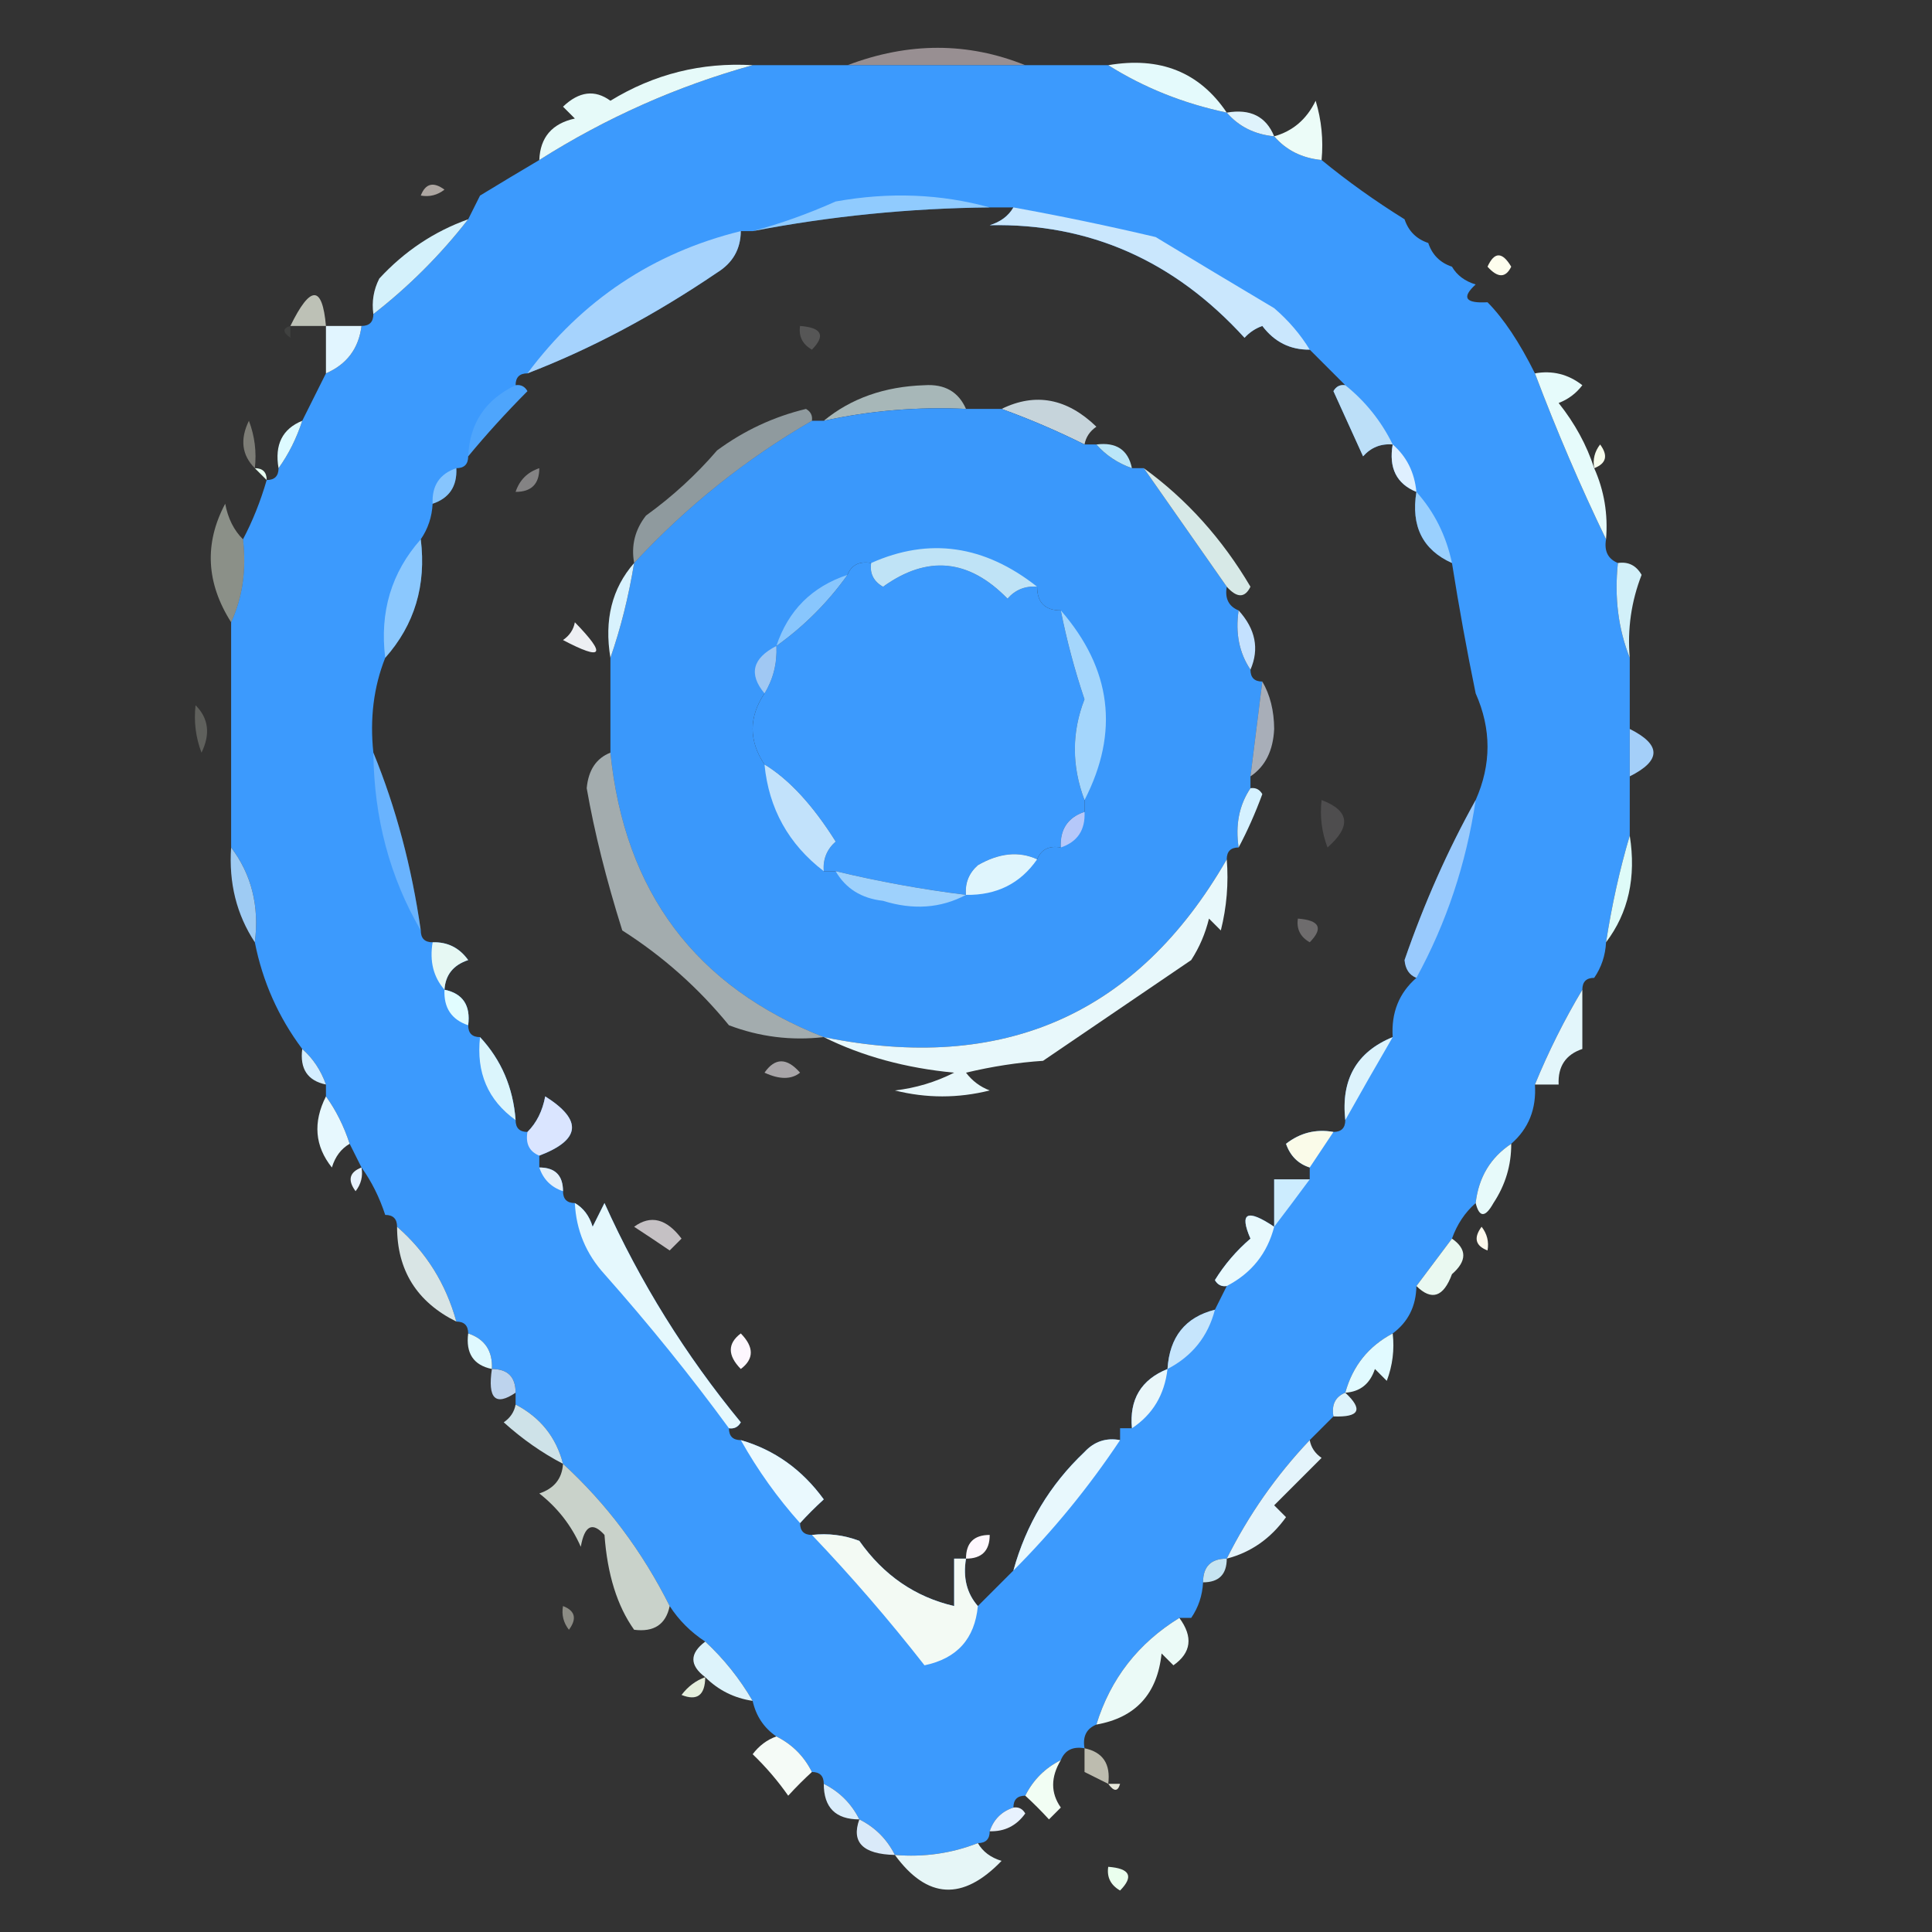<?xml version="1.0" encoding="UTF-8"?>
<!DOCTYPE svg PUBLIC "-//W3C//DTD SVG 1.1//EN" "http://www.w3.org/Graphics/SVG/1.1/DTD/svg11.dtd">
<svg xmlns="http://www.w3.org/2000/svg" version="1.1" width="163px" height="163px" style="shape-rendering:geometricPrecision; text-rendering:geometricPrecision; image-rendering:optimizeQuality; fill-rule:evenodd; clip-rule:evenodd" xmlns:xlink="http://www.w3.org/1999/xlink">
<rect width="100%" height="100%" fill="#333333" stroke="none"/>
<g><path style="opacity:1" fill="#fef8ee" d="M 82.5,-0.5 C 82.833,-0.5 83.167,-0.5 83.5,-0.5C 83.315,0.17 82.981,0.17 82.5,-0.5 Z"/></g>
<g><path style="opacity:1" fill="#ebfafa" d="M 63.5,1.5 C 64.833,2.167 64.833,2.167 63.5,1.5 Z"/></g>
<g><path style="opacity:1" fill="#988f92" d="M 86.5,5.5 C 81.5,5.5 76.5,5.5 71.5,5.5C 76.652,3.546 81.652,3.546 86.5,5.5 Z"/></g>
<g><path style="opacity:1" fill="#3c9afd" d="M 63.5,5.5 C 66.167,5.5 68.833,5.5 71.5,5.5C 76.5,5.5 81.5,5.5 86.5,5.5C 88.833,5.5 91.167,5.5 93.5,5.5C 96.518,7.4 99.851,8.733 103.5,9.5C 104.514,10.674 105.847,11.34 107.5,11.5C 108.514,12.674 109.847,13.34 111.5,13.5C 113.68,15.289 116.013,16.955 118.5,18.5C 118.833,19.5 119.5,20.167 120.5,20.5C 120.833,21.5 121.5,22.167 122.5,22.5C 122.918,23.222 123.584,23.722 124.5,24C 123.288,25.107 123.621,25.607 125.5,25.5C 126.855,26.871 128.189,28.871 129.5,31.5C 131.327,36.337 133.327,41.003 135.5,45.5C 135.328,46.492 135.662,47.158 136.5,47.5C 136.194,50.385 136.527,53.052 137.5,55.5C 137.5,57.5 137.5,59.5 137.5,61.5C 137.5,62.833 137.5,64.167 137.5,65.5C 137.5,67.167 137.5,68.833 137.5,70.5C 136.656,73.345 135.99,76.345 135.5,79.5C 135.443,80.609 135.11,81.609 134.5,82.5C 133.833,82.5 133.5,82.833 133.5,83.5C 131.983,86.035 130.65,88.702 129.5,91.5C 129.635,93.554 128.968,95.221 127.5,96.5C 125.75,97.659 124.75,99.326 124.5,101.5C 123.599,102.29 122.932,103.29 122.5,104.5C 121.5,105.833 120.5,107.167 119.5,108.5C 119.473,110.199 118.806,111.533 117.5,112.5C 115.457,113.579 114.124,115.246 113.5,117.5C 112.662,117.842 112.328,118.508 112.5,119.5C 111.833,120.167 111.167,120.833 110.5,121.5C 107.677,124.475 105.344,127.808 103.5,131.5C 102.167,131.5 101.5,132.167 101.5,133.5C 101.443,134.609 101.11,135.609 100.5,136.5C 100.167,136.5 99.833,136.5 99.5,136.5C 96.023,138.64 93.689,141.64 92.5,145.5C 91.662,145.842 91.328,146.508 91.5,147.5C 90.508,147.328 89.842,147.662 89.5,148.5C 88.167,149.167 87.167,150.167 86.5,151.5C 85.833,151.5 85.5,151.833 85.5,152.5C 84.5,152.833 83.833,153.5 83.5,154.5C 83.5,155.167 83.167,155.5 82.5,155.5C 80.283,156.369 77.95,156.702 75.5,156.5C 74.833,155.167 73.833,154.167 72.5,153.5C 71.833,152.167 70.833,151.167 69.5,150.5C 69.5,149.833 69.167,149.5 68.5,149.5C 67.833,148.167 66.833,147.167 65.5,146.5C 64.449,145.778 63.782,144.778 63.5,143.5C 62.396,141.611 61.063,139.945 59.5,138.5C 58.272,137.694 57.272,136.694 56.5,135.5C 54.174,130.861 51.174,126.861 47.5,123.5C 46.92,121.251 45.587,119.585 43.5,118.5C 43.5,118.167 43.5,117.833 43.5,117.5C 43.5,116.167 42.833,115.5 41.5,115.5C 41.573,113.973 40.906,112.973 39.5,112.5C 39.5,111.833 39.167,111.5 38.5,111.5C 37.617,108.296 35.95,105.629 33.5,103.5C 33.5,102.833 33.167,102.5 32.5,102.5C 32.011,101.005 31.345,99.671 30.5,98.5C 30.167,97.833 29.833,97.167 29.5,96.5C 29.011,95.005 28.345,93.671 27.5,92.5C 27.5,92.167 27.5,91.833 27.5,91.5C 27.068,90.29 26.401,89.29 25.5,88.5C 23.485,85.809 22.152,82.809 21.5,79.5C 21.889,76.447 21.223,73.78 19.5,71.5C 19.5,65.167 19.5,58.833 19.5,52.5C 20.468,50.393 20.802,48.059 20.5,45.5C 21.309,43.972 21.976,42.306 22.5,40.5C 23.167,40.5 23.5,40.167 23.5,39.5C 24.345,38.328 25.011,36.995 25.5,35.5C 26.167,34.167 26.833,32.833 27.5,31.5C 29.262,30.738 30.262,29.404 30.5,27.5C 31.167,27.5 31.5,27.167 31.5,26.5C 34.5,24.167 37.167,21.5 39.5,18.5C 39.833,17.833 40.167,17.167 40.5,16.5C 42.184,15.473 43.851,14.473 45.5,13.5C 51.142,9.93 57.142,7.263 63.5,5.5 Z M 83.5,17.5 C 84.167,17.5 84.833,17.5 85.5,17.5C 85.082,18.222 84.416,18.722 83.5,19C 91.905,18.821 99.072,21.988 105,28.5C 105.414,28.043 105.914,27.709 106.5,27.5C 107.524,28.853 108.857,29.52 110.5,29.5C 111.5,30.5 112.5,31.5 113.5,32.5C 113.062,32.435 112.728,32.601 112.5,33C 113.329,34.816 114.163,36.649 115,38.5C 115.671,37.748 116.504,37.414 117.5,37.5C 117.157,39.483 117.824,40.817 119.5,41.5C 119.031,44.393 120.031,46.393 122.5,47.5C 123.087,51.206 123.754,54.873 124.5,58.5C 125.833,61.5 125.833,64.5 124.5,67.5C 122.161,71.692 120.161,76.192 118.5,81C 118.57,81.765 118.903,82.265 119.5,82.5C 118.032,83.779 117.365,85.446 117.5,87.5C 114.457,88.744 113.124,91.077 113.5,94.5C 113.5,95.167 113.167,95.5 112.5,95.5C 111.022,95.238 109.689,95.571 108.5,96.5C 108.855,97.522 109.522,98.189 110.5,98.5C 110.5,98.833 110.5,99.167 110.5,99.5C 109.5,99.5 108.5,99.5 107.5,99.5C 107.5,100.833 107.5,102.167 107.5,103.5C 105.21,101.967 104.544,102.3 105.5,104.5C 104.313,105.519 103.313,106.686 102.5,108C 102.728,108.399 103.062,108.565 103.5,108.5C 103.167,109.167 102.833,109.833 102.5,110.5C 100.003,111.129 98.67,112.796 98.5,115.5C 96.273,116.401 95.273,118.067 95.5,120.5C 95.167,120.5 94.833,120.5 94.5,120.5C 94.5,120.833 94.5,121.167 94.5,121.5C 93.325,121.281 92.325,121.614 91.5,122.5C 88.575,125.271 86.575,128.604 85.5,132.5C 84.5,133.5 83.5,134.5 82.5,135.5C 81.566,134.432 81.232,133.099 81.5,131.5C 81.167,131.5 80.833,131.5 80.5,131.5C 80.5,132.833 80.5,134.167 80.5,135.5C 77.213,134.736 74.546,132.903 72.5,130C 71.207,129.51 69.873,129.343 68.5,129.5C 67.833,129.5 67.5,129.167 67.5,128.5C 68.091,127.849 68.757,127.182 69.5,126.5C 67.672,123.987 65.338,122.321 62.5,121.5C 61.833,121.5 61.5,121.167 61.5,120.5C 61.938,120.565 62.272,120.399 62.5,120C 57.838,114.34 54.005,108.174 51,101.5C 50.667,102.167 50.333,102.833 50,103.5C 49.722,102.584 49.222,101.918 48.5,101.5C 47.833,101.5 47.5,101.167 47.5,100.5C 47.5,99.167 46.833,98.5 45.5,98.5C 45.5,98.167 45.5,97.833 45.5,97.5C 49.002,96.165 49.168,94.499 46,92.5C 45.768,93.737 45.268,94.737 44.5,95.5C 43.833,95.5 43.5,95.167 43.5,94.5C 43.293,91.759 42.293,89.426 40.5,87.5C 39.833,87.5 39.5,87.167 39.5,86.5C 39.715,84.821 39.048,83.821 37.5,83.5C 37.577,82.25 38.244,81.417 39.5,81C 38.756,79.961 37.756,79.461 36.5,79.5C 35.833,79.5 35.5,79.167 35.5,78.5C 34.733,73.132 33.399,68.132 31.5,63.5C 31.194,60.615 31.527,57.948 32.5,55.5C 34.976,52.712 35.976,49.379 35.5,45.5C 36.11,44.609 36.443,43.609 36.5,42.5C 37.906,42.027 38.573,41.027 38.5,39.5C 39.167,39.5 39.5,39.167 39.5,38.5C 41.033,36.645 42.7,34.812 44.5,33C 44.272,32.601 43.938,32.435 43.5,32.5C 43.5,31.833 43.833,31.5 44.5,31.5C 49.842,29.447 55.175,26.614 60.5,23C 61.823,22.184 62.489,21.017 62.5,19.5C 62.833,19.5 63.167,19.5 63.5,19.5C 70.064,18.235 76.731,17.568 83.5,17.5 Z M 73.5,47.5 C 73.369,48.376 73.703,49.043 74.5,49.5C 78.231,46.813 81.731,47.147 85,50.5C 85.671,49.748 86.504,49.414 87.5,49.5C 87.5,50.833 88.167,51.5 89.5,51.5C 89.998,54.01 90.664,56.51 91.5,59C 90.415,61.789 90.415,64.623 91.5,67.5C 91.5,67.833 91.5,68.167 91.5,68.5C 90.094,68.973 89.427,69.973 89.5,71.5C 88.508,71.328 87.842,71.662 87.5,72.5C 85.966,71.797 84.299,71.964 82.5,73C 81.748,73.671 81.414,74.504 81.5,75.5C 77.788,75.039 74.121,74.373 70.5,73.5C 70.167,73.5 69.833,73.5 69.5,73.5C 69.414,72.504 69.748,71.671 70.5,71C 68.572,67.93 66.572,65.763 64.5,64.5C 63.167,62.5 63.167,60.5 64.5,58.5C 65.234,57.292 65.567,55.959 65.5,54.5C 67.833,52.833 69.833,50.833 71.5,48.5C 71.842,47.662 72.508,47.328 73.5,47.5 Z"/></g>
<g><path style="opacity:1" fill="#e4fafc" d="M 93.5,5.5 C 97.865,4.749 101.199,6.082 103.5,9.5C 99.851,8.733 96.518,7.4 93.5,5.5 Z"/></g>
<g><path style="opacity:1" fill="#e6faf9" d="M 63.5,5.5 C 57.142,7.263 51.142,9.93 45.5,13.5C 45.574,11.589 46.574,10.422 48.5,10C 48.167,9.667 47.833,9.333 47.5,9C 48.854,7.706 50.188,7.54 51.5,8.5C 55.181,6.246 59.181,5.246 63.5,5.5 Z"/></g>
<g><path style="opacity:1" fill="#dff3fc" d="M 103.5,9.5 C 105.483,9.157 106.817,9.824 107.5,11.5C 105.847,11.34 104.514,10.674 103.5,9.5 Z"/></g>
<g><path style="opacity:1" fill="#ecfcf8" d="M 111.5,13.5 C 109.847,13.34 108.514,12.674 107.5,11.5C 109.074,11.063 110.241,10.063 111,8.5C 111.494,10.134 111.66,11.801 111.5,13.5 Z"/></g>
<g><path style="opacity:0.596" fill="#fff3eb" d="M 35.5,16.5 C 35.897,15.475 36.563,15.308 37.5,16C 36.906,16.464 36.239,16.631 35.5,16.5 Z"/></g>
<g><path style="opacity:1" fill="#ecfefe" d="M 40.5,16.5 C 39.833,15.167 39.833,15.167 40.5,16.5 Z"/></g>
<g><path style="opacity:0.495" fill="#e7fcfe" d="M 83.5,17.5 C 76.731,17.568 70.064,18.235 63.5,19.5C 65.834,18.876 68.167,18.043 70.5,17C 75.02,16.186 79.354,16.353 83.5,17.5 Z"/></g>
<g><path style="opacity:1" fill="#e8fcf5" d="M 118.5,17.5 C 119.833,18.167 119.833,18.167 118.5,17.5 Z"/></g>
<g><path style="opacity:0.569" fill="#f1efec" d="M 32.5,18.5 C 33.833,19.167 33.833,19.167 32.5,18.5 Z"/></g>
<g><path style="opacity:1" fill="#d4f1fb" d="M 39.5,18.5 C 37.167,21.5 34.5,24.167 31.5,26.5C 31.351,25.448 31.517,24.448 32,23.5C 34.128,21.193 36.628,19.526 39.5,18.5 Z"/></g>
<g><path style="opacity:0.902" fill="#ecf5fe" d="M 120.5,19.5 C 121.833,20.167 121.833,20.167 120.5,19.5 Z"/></g>
<g><path style="opacity:1" fill="#eaf3fe" d="M 122.5,21.5 C 123.833,22.167 123.833,22.167 122.5,21.5 Z"/></g>
<g><path style="opacity:1" fill="#fefeee" d="M 125.5,22.5 C 126.077,21.227 126.743,21.227 127.5,22.5C 127.03,23.463 126.363,23.463 125.5,22.5 Z"/></g>
<g><path style="opacity:0.82" fill="#e9f7fc" d="M 85.5,17.5 C 89.504,18.224 93.504,19.057 97.5,20C 100.796,21.995 104.13,23.995 107.5,26C 108.71,27.039 109.71,28.206 110.5,29.5C 108.857,29.52 107.524,28.853 106.5,27.5C 105.914,27.709 105.414,28.043 105,28.5C 99.072,21.988 91.905,18.821 83.5,19C 84.416,18.722 85.082,18.222 85.5,17.5 Z"/></g>
<g><path style="opacity:1" fill="#f4ece9" d="M 125.5,24.5 C 126.833,25.167 126.833,25.167 125.5,24.5 Z"/></g>
<g><path style="opacity:0.7" fill="#f9feee" d="M 27.5,27.5 C 26.5,27.5 25.5,27.5 24.5,27.5C 26.193,24.038 27.193,24.038 27.5,27.5 Z"/></g>
<g><path style="opacity:1" fill="#e4f0fc" d="M 29.5,25.5 C 30.833,26.167 30.833,26.167 29.5,25.5 Z"/></g>
<g><path style="opacity:0.612" fill="#eaf7fd" d="M 62.5,19.5 C 62.489,21.017 61.823,22.184 60.5,23C 55.175,26.614 49.842,29.447 44.5,31.5C 49.102,25.321 55.102,21.321 62.5,19.5 Z"/></g>
<g><path style="opacity:0.067" fill="#fcfeee" d="M 24.5,27.5 C 24.5,27.833 24.5,28.167 24.5,28.5C 23.83,28.019 23.83,27.685 24.5,27.5 Z"/></g>
<g><path style="opacity:0.175" fill="#fefbfe" d="M 67.5,27.5 C 69.337,27.64 69.67,28.306 68.5,29.5C 67.703,29.043 67.369,28.376 67.5,27.5 Z"/></g>
<g><path style="opacity:0.925" fill="#fbfded" d="M 24.5,28.5 C 25.833,29.167 25.833,29.167 24.5,28.5 Z"/></g>
<g><path style="opacity:1" fill="#e1f5ff" d="M 27.5,27.5 C 28.5,27.5 29.5,27.5 30.5,27.5C 30.262,29.404 29.262,30.738 27.5,31.5C 27.5,30.167 27.5,28.833 27.5,27.5 Z"/></g>
<g><path style="opacity:1" fill="#e9f6fd" d="M 25.5,30.5 C 26.833,31.167 26.833,31.167 25.5,30.5 Z"/></g>
<g><path style="opacity:0.654" fill="#e4fcfe" d="M 81.5,34.5 C 77.434,34.307 73.434,34.64 69.5,35.5C 71.794,33.609 74.628,32.609 78,32.5C 79.699,32.387 80.866,33.053 81.5,34.5 Z"/></g>
<g><path style="opacity:0.836" fill="#e3f4fc" d="M 91.5,37.5 C 89.176,36.344 86.843,35.344 84.5,34.5C 87.356,33.102 90.022,33.602 92.5,36C 91.944,36.383 91.611,36.883 91.5,37.5 Z"/></g>
<g><path style="opacity:0.367" fill="#fffdeb" d="M 21.5,39.5 C 20.402,38.399 20.235,37.066 21,35.5C 21.49,36.793 21.657,38.127 21.5,39.5 Z"/></g>
<g><path style="opacity:1" fill="#ddfaff" d="M 25.5,35.5 C 25.011,36.995 24.345,38.328 23.5,39.5C 23.157,37.517 23.823,36.183 25.5,35.5 Z"/></g>
<g><path style="opacity:0.997" fill="#3a98fb" d="M 81.5,34.5 C 82.5,34.5 83.5,34.5 84.5,34.5C 86.843,35.344 89.176,36.344 91.5,37.5C 91.833,37.5 92.167,37.5 92.5,37.5C 93.29,38.401 94.29,39.068 95.5,39.5C 95.833,39.5 96.167,39.5 96.5,39.5C 98.841,42.839 101.174,46.172 103.5,49.5C 103.328,50.492 103.662,51.158 104.5,51.5C 104.216,53.415 104.549,55.081 105.5,56.5C 105.5,57.167 105.833,57.5 106.5,57.5C 106.167,60.167 105.833,62.833 105.5,65.5C 105.5,65.833 105.5,66.167 105.5,66.5C 104.549,67.919 104.216,69.585 104.5,71.5C 103.833,71.5 103.5,71.833 103.5,72.5C 95.974,85.587 84.641,90.587 69.5,87.5C 58.69,83.254 52.69,75.254 51.5,63.5C 51.5,60.833 51.5,58.167 51.5,55.5C 52.37,52.997 53.037,50.33 53.5,47.5C 57.947,42.709 62.947,38.709 68.5,35.5C 68.833,35.5 69.167,35.5 69.5,35.5C 73.434,34.64 77.434,34.307 81.5,34.5 Z M 73.5,47.5 C 73.369,48.376 73.703,49.043 74.5,49.5C 78.231,46.813 81.731,47.147 85,50.5C 85.671,49.748 86.504,49.414 87.5,49.5C 87.5,50.833 88.167,51.5 89.5,51.5C 89.998,54.01 90.664,56.51 91.5,59C 90.415,61.789 90.415,64.623 91.5,67.5C 91.5,67.833 91.5,68.167 91.5,68.5C 90.094,68.973 89.427,69.973 89.5,71.5C 88.508,71.328 87.842,71.662 87.5,72.5C 85.966,71.797 84.299,71.964 82.5,73C 81.748,73.671 81.414,74.504 81.5,75.5C 77.788,75.039 74.121,74.373 70.5,73.5C 70.167,73.5 69.833,73.5 69.5,73.5C 69.414,72.504 69.748,71.671 70.5,71C 68.572,67.93 66.572,65.763 64.5,64.5C 63.167,62.5 63.167,60.5 64.5,58.5C 65.234,57.292 65.567,55.959 65.5,54.5C 67.833,52.833 69.833,50.833 71.5,48.5C 71.842,47.662 72.508,47.328 73.5,47.5 Z"/></g>
<g><path style="opacity:0.757" fill="#e4f5f6" d="M 113.5,32.5 C 115.207,33.873 116.54,35.539 117.5,37.5C 116.504,37.414 115.671,37.748 115,38.5C 114.163,36.649 113.329,34.816 112.5,33C 112.728,32.601 113.062,32.435 113.5,32.5 Z"/></g>
<g><path style="opacity:1" fill="#e6fbfb" d="M 129.5,31.5 C 130.978,31.238 132.311,31.571 133.5,32.5C 132.975,33.192 132.308,33.692 131.5,34C 132.869,35.719 133.869,37.552 134.5,39.5C 135.341,41.379 135.675,43.379 135.5,45.5C 133.327,41.003 131.327,36.337 129.5,31.5 Z"/></g>
<g><path style="opacity:0.125" fill="#d5f2fc" d="M 43.5,32.5 C 43.938,32.435 44.272,32.601 44.5,33C 42.7,34.812 41.033,36.645 39.5,38.5C 39.623,35.708 40.956,33.708 43.5,32.5 Z"/></g>
<g><path style="opacity:0.531" fill="#e0f4fd" d="M 68.5,35.5 C 62.947,38.709 57.947,42.709 53.5,47.5C 53.238,46.022 53.571,44.689 54.5,43.5C 56.731,41.89 58.731,40.057 60.5,38C 62.773,36.325 65.273,35.158 68,34.5C 68.399,34.728 68.565,35.062 68.5,35.5 Z"/></g>
<g><path style="opacity:0.963" fill="#bfecff" d="M 92.5,37.5 C 94.179,37.285 95.179,37.952 95.5,39.5C 94.29,39.068 93.29,38.401 92.5,37.5 Z"/></g>
<g><path style="opacity:1" fill="#dff0ff" d="M 117.5,37.5 C 118.674,38.514 119.34,39.847 119.5,41.5C 117.824,40.817 117.157,39.483 117.5,37.5 Z"/></g>
<g><path style="opacity:1" fill="#f6fded" d="M 134.5,39.5 C 134.369,38.761 134.536,38.094 135,37.5C 135.692,38.437 135.525,39.103 134.5,39.5 Z"/></g>
<g><path style="opacity:1" fill="#e8fff1" d="M 21.5,39.5 C 22.167,39.5 22.5,39.833 22.5,40.5C 22.167,40.167 21.833,39.833 21.5,39.5 Z"/></g>
<g><path style="opacity:0.403" fill="#fefbfe" d="M 45.5,39.5 C 45.5,40.833 44.833,41.5 43.5,41.5C 43.833,40.5 44.5,39.833 45.5,39.5 Z"/></g>
<g><path style="opacity:0.475" fill="#d7f5ff" d="M 38.5,39.5 C 38.573,41.027 37.906,42.027 36.5,42.5C 36.427,40.973 37.094,39.973 38.5,39.5 Z"/></g>
<g><path style="opacity:0.902" fill="#e8fcfa" d="M 96.5,39.5 C 100.11,42.118 103.11,45.452 105.5,49.5C 105.03,50.463 104.363,50.463 103.5,49.5C 101.174,46.172 98.841,42.839 96.5,39.5 Z"/></g>
<g><path style="opacity:0.565" fill="#e3faff" d="M 119.5,41.5 C 121.008,43.181 122.008,45.181 122.5,47.5C 120.031,46.393 119.031,44.393 119.5,41.5 Z"/></g>
<g><path style="opacity:0.463" fill="#f3fceb" d="M 20.5,45.5 C 20.802,48.059 20.468,50.393 19.5,52.5C 17.39,49.175 17.223,45.841 19,42.5C 19.232,43.737 19.732,44.737 20.5,45.5 Z"/></g>
<g><path style="opacity:0.981" fill="#d5f3fc" d="M 136.5,47.5 C 137.376,47.369 138.043,47.703 138.5,48.5C 137.626,50.747 137.292,53.08 137.5,55.5C 136.527,53.052 136.194,50.385 136.5,47.5 Z"/></g>
<g><path style="opacity:0.784" fill="#e3f7f5" d="M 87.5,49.5 C 86.504,49.414 85.671,49.748 85,50.5C 81.731,47.147 78.231,46.813 74.5,49.5C 73.703,49.043 73.369,48.376 73.5,47.5C 78.383,45.319 83.05,45.986 87.5,49.5 Z"/></g>
<g><path style="opacity:0.477" fill="#e3fbff" d="M 35.5,45.5 C 35.976,49.379 34.976,52.712 32.5,55.5C 32.024,51.621 33.024,48.288 35.5,45.5 Z"/></g>
<g><path style="opacity:0.986" fill="#daf4ff" d="M 53.5,47.5 C 53.037,50.33 52.37,52.997 51.5,55.5C 50.964,52.302 51.631,49.635 53.5,47.5 Z"/></g>
<g><path style="opacity:1" fill="#c8e4f4" d="M 87.5,49.5 C 88.833,49.5 89.5,50.167 89.5,51.5C 89.5,50.167 88.833,49.5 87.5,49.5 Z"/></g>
<g><path style="opacity:0.475" fill="#dff8ff" d="M 71.5,48.5 C 69.833,50.833 67.833,52.833 65.5,54.5C 66.5,51.5 68.5,49.5 71.5,48.5 Z"/></g>
<g><path style="opacity:0.951" fill="#f7f9fd" d="M 48.5,52.5 C 51.199,55.272 50.866,55.772 47.5,54C 48.056,53.617 48.389,53.117 48.5,52.5 Z"/></g>
<g><path style="opacity:1" fill="#c4e1ff" d="M 104.5,51.5 C 105.928,53.074 106.261,54.741 105.5,56.5C 104.549,55.081 104.216,53.415 104.5,51.5 Z"/></g>
<g><path style="opacity:1" fill="#a0c8f3" d="M 65.5,54.5 C 65.567,55.959 65.234,57.292 64.5,58.5C 63.147,56.872 63.48,55.538 65.5,54.5 Z"/></g>
<g><path style="opacity:0.668" fill="#d9f5fd" d="M 89.5,51.5 C 93.783,56.432 94.45,61.765 91.5,67.5C 90.415,64.623 90.415,61.789 91.5,59C 90.664,56.51 89.998,54.01 89.5,51.5 Z"/></g>
<g><path style="opacity:0.223" fill="#fafeeb" d="M 16.5,59.5 C 17.598,60.601 17.765,61.934 17,63.5C 16.51,62.207 16.343,60.873 16.5,59.5 Z"/></g>
<g><path style="opacity:0.651" fill="#e6f0ff" d="M 106.5,57.5 C 107.156,58.622 107.489,59.955 107.5,61.5C 107.415,63.333 106.748,64.666 105.5,65.5C 105.833,62.833 106.167,60.167 106.5,57.5 Z"/></g>
<g><path style="opacity:1" fill="#a4cff9" d="M 137.5,61.5 C 140.167,62.833 140.167,64.167 137.5,65.5C 137.5,64.167 137.5,62.833 137.5,61.5 Z"/></g>
<g><path style="opacity:1" fill="#d5f1ff" d="M 105.5,66.5 C 105.938,66.435 106.272,66.601 106.5,67C 105.901,68.623 105.234,70.123 104.5,71.5C 104.216,69.585 104.549,67.919 105.5,66.5 Z"/></g>
<g><path style="opacity:0.778" fill="#e8f8fc" d="M 64.5,64.5 C 66.572,65.763 68.572,67.93 70.5,71C 69.748,71.671 69.414,72.504 69.5,73.5C 66.528,71.222 64.861,68.222 64.5,64.5 Z"/></g>
<g><path style="opacity:0.135" fill="#fff9ff" d="M 111.5,67.5 C 113.859,68.389 114.025,69.722 112,71.5C 111.51,70.207 111.343,68.873 111.5,67.5 Z"/></g>
<g><path style="opacity:1" fill="#b5c8fa" d="M 91.5,68.5 C 91.573,70.027 90.906,71.027 89.5,71.5C 89.427,69.973 90.094,68.973 91.5,68.5 Z"/></g>
<g><path style="opacity:0.598" fill="#e1f8fe" d="M 70.5,73.5 C 74.121,74.373 77.788,75.039 81.5,75.5C 79.372,76.629 77.038,76.796 74.5,76C 72.68,75.8 71.347,74.966 70.5,73.5 Z"/></g>
<g><path style="opacity:0.937" fill="#e9fafd" d="M 87.5,72.5 C 86.089,74.539 84.089,75.539 81.5,75.5C 81.414,74.504 81.748,73.671 82.5,73C 84.299,71.964 85.966,71.797 87.5,72.5 Z"/></g>
<g><path style="opacity:1" fill="#9ecbf3" d="M 19.5,71.5 C 21.223,73.78 21.889,76.447 21.5,79.5C 19.96,77.162 19.294,74.495 19.5,71.5 Z"/></g>
<g><path style="opacity:0.255" fill="#ecfaff" d="M 31.5,63.5 C 33.399,68.132 34.733,73.132 35.5,78.5C 32.887,74.014 31.554,69.014 31.5,63.5 Z"/></g>
<g><path style="opacity:0.505" fill="#f3fafe" d="M 124.5,67.5 C 123.703,72.862 122.036,77.862 119.5,82.5C 118.903,82.265 118.57,81.765 118.5,81C 120.161,76.192 122.161,71.692 124.5,67.5 Z"/></g>
<g><path style="opacity:0.294" fill="#fef6fa" d="M 109.5,77.5 C 111.337,77.639 111.67,78.306 110.5,79.5C 109.702,79.043 109.369,78.376 109.5,77.5 Z"/></g>
<g><path style="opacity:1" fill="#defbf8" d="M 137.5,70.5 C 138.055,74.012 137.388,77.012 135.5,79.5C 135.99,76.345 136.656,73.345 137.5,70.5 Z"/></g>
<g><path style="opacity:0.951" fill="#eefdf2" d="M 36.5,79.5 C 37.756,79.461 38.756,79.961 39.5,81C 38.244,81.417 37.577,82.25 37.5,83.5C 36.566,82.432 36.232,81.099 36.5,79.5 Z"/></g>
<g><path style="opacity:0.612" fill="#eaf9fc" d="M 51.5,63.5 C 52.69,75.254 58.69,83.254 69.5,87.5C 66.753,87.813 64.087,87.48 61.5,86.5C 58.925,83.347 55.925,80.68 52.5,78.5C 51.145,74.195 50.145,70.195 49.5,66.5C 49.64,64.97 50.306,63.97 51.5,63.5 Z"/></g>
<g><path style="opacity:1" fill="#ecfbfe" d="M 134.5,82.5 C 135.833,83.167 135.833,83.167 134.5,82.5 Z"/></g>
<g><path style="opacity:1" fill="#e1fdff" d="M 37.5,83.5 C 39.048,83.821 39.715,84.821 39.5,86.5C 38.094,86.027 37.427,85.027 37.5,83.5 Z"/></g>
<g><path style="opacity:1" fill="#e3f6fb" d="M 133.5,83.5 C 133.5,85.167 133.5,86.833 133.5,88.5C 132.094,88.973 131.427,89.973 131.5,91.5C 130.833,91.5 130.167,91.5 129.5,91.5C 130.65,88.702 131.983,86.035 133.5,83.5 Z"/></g>
<g><path style="opacity:1" fill="#e8f8fb" d="M 103.5,72.5 C 103.662,74.527 103.495,76.527 103,78.5C 102.667,78.167 102.333,77.833 102,77.5C 101.691,78.766 101.191,79.933 100.5,81C 96.338,83.827 92.171,86.66 88,89.5C 85.898,89.637 83.732,89.97 81.5,90.5C 82.025,91.192 82.692,91.692 83.5,92C 80.833,92.667 78.167,92.667 75.5,92C 77.256,91.798 78.922,91.298 80.5,90.5C 76.411,90.112 72.744,89.112 69.5,87.5C 84.641,90.587 95.974,85.587 103.5,72.5 Z"/></g>
<g><path style="opacity:1" fill="#fcfaee" d="M 133.5,88.5 C 134.833,89.167 134.833,89.167 133.5,88.5 Z"/></g>
<g><path style="opacity:1" fill="#d4eeff" d="M 25.5,88.5 C 26.401,89.29 27.068,90.29 27.5,91.5C 25.952,91.179 25.285,90.179 25.5,88.5 Z"/></g>
<g><path style="opacity:0.573" fill="#fff9ff" d="M 64.5,90.5 C 65.386,89.224 66.386,89.224 67.5,90.5C 66.767,91.087 65.767,91.087 64.5,90.5 Z"/></g>
<g><path style="opacity:0.951" fill="#e5f8fc" d="M 117.5,87.5 C 116.126,89.858 114.793,92.192 113.5,94.5C 113.124,91.077 114.457,88.744 117.5,87.5 Z"/></g>
<g><path style="opacity:1" fill="#dbf5fc" d="M 40.5,87.5 C 42.293,89.426 43.293,91.759 43.5,94.5C 41.166,92.824 40.166,90.491 40.5,87.5 Z"/></g>
<g><path style="opacity:1" fill="#feeeec" d="M 131.5,91.5 C 132.833,92.167 132.833,92.167 131.5,91.5 Z"/></g>
<g><path style="opacity:0.835" fill="#f9f4ff" d="M 45.5,97.5 C 44.662,97.158 44.328,96.492 44.5,95.5C 45.268,94.737 45.768,93.737 46,92.5C 49.168,94.499 49.002,96.165 45.5,97.5 Z"/></g>
<g><path style="opacity:1" fill="#e7f8fe" d="M 27.5,92.5 C 28.345,93.671 29.011,95.005 29.5,96.5C 28.778,96.918 28.278,97.584 28,98.5C 26.558,96.695 26.392,94.695 27.5,92.5 Z"/></g>
<g><path style="opacity:1" fill="#fafbe9" d="M 112.5,95.5 C 111.833,96.5 111.167,97.5 110.5,98.5C 109.522,98.189 108.855,97.522 108.5,96.5C 109.689,95.571 111.022,95.238 112.5,95.5 Z"/></g>
<g><path style="opacity:1" fill="#e4f0fa" d="M 45.5,98.5 C 46.833,98.5 47.5,99.167 47.5,100.5C 46.5,100.167 45.833,99.5 45.5,98.5 Z"/></g>
<g><path style="opacity:1" fill="#eef4fa" d="M 27.5,99.5 C 28.833,100.167 28.833,100.167 27.5,99.5 Z"/></g>
<g><path style="opacity:1" fill="#e8f3ff" d="M 30.5,98.5 C 30.631,99.239 30.464,99.906 30,100.5C 29.308,99.563 29.475,98.897 30.5,98.5 Z"/></g>
<g><path style="opacity:0.856" fill="#e5fafe" d="M 110.5,99.5 C 109.488,100.872 108.488,102.205 107.5,103.5C 107.5,102.167 107.5,100.833 107.5,99.5C 108.5,99.5 109.5,99.5 110.5,99.5 Z"/></g>
<g><path style="opacity:1" fill="#e7fafa" d="M 127.5,96.5 C 127.509,98.308 127.009,99.975 126,101.5C 125.31,102.738 124.81,102.738 124.5,101.5C 124.75,99.326 125.75,97.659 127.5,96.5 Z"/></g>
<g><path style="opacity:0.463" fill="#f3f1ee" d="M 25.5,101.5 C 26.833,102.167 26.833,102.167 25.5,101.5 Z"/></g>
<g><path style="opacity:1" fill="#edfefe" d="M 32.5,102.5 C 31.833,103.167 31.833,103.167 32.5,102.5 Z"/></g>
<g><path style="opacity:0.717" fill="#fffafe" d="M 53.5,103.5 C 54.892,102.478 56.225,102.811 57.5,104.5C 57.167,104.833 56.833,105.167 56.5,105.5C 55.482,104.807 54.482,104.141 53.5,103.5 Z"/></g>
<g><path style="opacity:1" fill="#fefaed" d="M 125.5,105.5 C 124.475,105.103 124.308,104.437 125,103.5C 125.464,104.094 125.631,104.761 125.5,105.5 Z"/></g>
<g><path style="opacity:1" fill="#e8f9fd" d="M 107.5,103.5 C 106.92,105.749 105.587,107.415 103.5,108.5C 103.062,108.565 102.728,108.399 102.5,108C 103.313,106.686 104.313,105.519 105.5,104.5C 104.544,102.3 105.21,101.967 107.5,103.5 Z"/></g>
<g><path style="opacity:0.549" fill="#f3f2eb" d="M 125.5,105.5 C 126.833,106.167 126.833,106.167 125.5,105.5 Z"/></g>
<g><path style="opacity:1" fill="#e5f8fd" d="M 48.5,101.5 C 49.222,101.918 49.722,102.584 50,103.5C 50.333,102.833 50.667,102.167 51,101.5C 54.005,108.174 57.838,114.34 62.5,120C 62.272,120.399 61.938,120.565 61.5,120.5C 58.271,116.088 54.771,111.754 51,107.5C 49.441,105.783 48.608,103.783 48.5,101.5 Z"/></g>
<g><path style="opacity:0.902" fill="#ebf8f8" d="M 33.5,103.5 C 35.95,105.629 37.617,108.296 38.5,111.5C 35.167,109.841 33.5,107.175 33.5,103.5 Z"/></g>
<g><path style="opacity:1" fill="#eaf9f1" d="M 122.5,104.5 C 123.776,105.386 123.776,106.386 122.5,107.5C 121.787,109.435 120.787,109.768 119.5,108.5C 120.5,107.167 121.5,105.833 122.5,104.5 Z"/></g>
<g><path style="opacity:0.157" fill="#f8ffee" d="M 122.5,108.5 C 123.833,109.167 123.833,109.167 122.5,108.5 Z"/></g>
<g><path style="opacity:0.802" fill="#e8f8fc" d="M 102.5,110.5 C 101.92,112.749 100.587,114.415 98.5,115.5C 98.67,112.796 100.003,111.129 102.5,110.5 Z"/></g>
<g><path style="opacity:1" fill="#fdf7fe" d="M 62.5,112.5 C 63.625,113.652 63.625,114.652 62.5,115.5C 61.375,114.348 61.375,113.348 62.5,112.5 Z"/></g>
<g><path style="opacity:1" fill="#e1faff" d="M 117.5,112.5 C 117.657,113.873 117.49,115.207 117,116.5C 116.667,116.167 116.333,115.833 116,115.5C 115.583,116.756 114.75,117.423 113.5,117.5C 114.124,115.246 115.457,113.579 117.5,112.5 Z"/></g>
<g><path style="opacity:1" fill="#dff9fe" d="M 39.5,112.5 C 40.906,112.973 41.573,113.973 41.5,115.5C 39.952,115.179 39.285,114.179 39.5,112.5 Z"/></g>
<g><path style="opacity:1" fill="#bdd3ed" d="M 41.5,115.5 C 42.833,115.5 43.5,116.167 43.5,117.5C 41.797,118.66 41.131,117.993 41.5,115.5 Z"/></g>
<g><path style="opacity:1" fill="#eaf7fa" d="M 98.5,115.5 C 98.25,117.674 97.25,119.341 95.5,120.5C 95.273,118.067 96.273,116.401 98.5,115.5 Z"/></g>
<g><path style="opacity:1" fill="#ddf3fc" d="M 113.5,117.5 C 115.031,118.925 114.698,119.591 112.5,119.5C 112.328,118.508 112.662,117.842 113.5,117.5 Z"/></g>
<g><path style="opacity:0.914" fill="#ddf2f9" d="M 43.5,118.5 C 45.587,119.585 46.92,121.251 47.5,123.5C 45.731,122.579 44.065,121.412 42.5,120C 43.056,119.617 43.389,119.117 43.5,118.5 Z"/></g>
<g><path style="opacity:1" fill="#eaf9fe" d="M 62.5,121.5 C 65.338,122.321 67.672,123.987 69.5,126.5C 68.757,127.182 68.091,127.849 67.5,128.5C 65.6,126.381 63.934,124.047 62.5,121.5 Z"/></g>
<g><path style="opacity:1" fill="#e8f8fd" d="M 94.5,121.5 C 91.848,125.482 88.848,129.149 85.5,132.5C 86.575,128.604 88.575,125.271 91.5,122.5C 92.325,121.614 93.325,121.281 94.5,121.5 Z"/></g>
<g><path style="opacity:1" fill="#e4f4fb" d="M 110.5,121.5 C 110.611,122.117 110.944,122.617 111.5,123C 110.167,124.333 108.833,125.667 107.5,127C 107.833,127.333 108.167,127.667 108.5,128C 107.211,129.802 105.544,130.969 103.5,131.5C 105.344,127.808 107.677,124.475 110.5,121.5 Z"/></g>
<g><path style="opacity:1" fill="#fef8fe" d="M 83.5,129.5 C 83.5,130.833 82.833,131.5 81.5,131.5C 81.5,130.167 82.167,129.5 83.5,129.5 Z"/></g>
<g><path style="opacity:0.204" fill="#f5eefe" d="M 106.5,131.5 C 107.833,132.167 107.833,132.167 106.5,131.5 Z"/></g>
<g><path style="opacity:1" fill="#c6e4f1" d="M 103.5,131.5 C 103.5,132.833 102.833,133.5 101.5,133.5C 101.5,132.167 102.167,131.5 103.5,131.5 Z"/></g>
<g><path style="opacity:0.801" fill="#eef9f0" d="M 47.5,123.5 C 51.174,126.861 54.174,130.861 56.5,135.5C 56.179,137.048 55.179,137.715 53.5,137.5C 52.074,135.5 51.241,132.834 51,129.5C 49.984,128.366 49.317,128.699 49,130.5C 48.215,128.714 47.049,127.214 45.5,126C 46.756,125.583 47.423,124.75 47.5,123.5 Z"/></g>
<g><path style="opacity:0.263" fill="#f9ebfc" d="M 105.5,133.5 C 106.833,134.167 106.833,134.167 105.5,133.5 Z"/></g>
<g><path style="opacity:1" fill="#f3faf4" d="M 68.5,129.5 C 69.873,129.343 71.207,129.51 72.5,130C 74.546,132.903 77.213,134.736 80.5,135.5C 80.5,134.167 80.5,132.833 80.5,131.5C 80.833,131.5 81.167,131.5 81.5,131.5C 81.232,133.099 81.566,134.432 82.5,135.5C 82.243,138.258 80.743,139.925 78,140.5C 75.021,136.687 71.854,133.02 68.5,129.5 Z"/></g>
<g><path style="opacity:0.443" fill="#fefdee" d="M 47.5,135.5 C 48.525,135.897 48.692,136.563 48,137.5C 47.536,136.906 47.369,136.239 47.5,135.5 Z"/></g>
<g><path style="opacity:1" fill="#e7fafd" d="M 100.5,136.5 C 101.833,137.167 101.833,137.167 100.5,136.5 Z"/></g>
<g><path style="opacity:1" fill="#ebfaf7" d="M 99.5,136.5 C 100.677,138.103 100.511,139.436 99,140.5C 98.667,140.167 98.333,139.833 98,139.5C 97.646,142.914 95.812,144.914 92.5,145.5C 93.689,141.64 96.023,138.64 99.5,136.5 Z"/></g>
<g><path style="opacity:1" fill="#ddf3fb" d="M 59.5,138.5 C 61.063,139.945 62.396,141.611 63.5,143.5C 61.938,143.267 60.605,142.6 59.5,141.5C 58.167,140.5 58.167,139.5 59.5,138.5 Z"/></g>
<g><path style="opacity:0.925" fill="#f3feea" d="M 59.5,141.5 C 59.483,143.028 58.816,143.528 57.5,143C 58.044,142.283 58.711,141.783 59.5,141.5 Z"/></g>
<g><path style="opacity:1" fill="#f5fbf7" d="M 65.5,146.5 C 66.833,147.167 67.833,148.167 68.5,149.5C 67.849,150.091 67.182,150.757 66.5,151.5C 65.618,150.24 64.618,149.074 63.5,148C 64.044,147.283 64.711,146.783 65.5,146.5 Z"/></g>
<g><path style="opacity:0.685" fill="#fcfbe8" d="M 91.5,147.5 C 93.048,147.821 93.715,148.821 93.5,150.5C 92.833,150.167 92.167,149.833 91.5,149.5C 91.5,148.833 91.5,148.167 91.5,147.5 Z"/></g>
<g><path style="opacity:1" fill="#faf7eb" d="M 91.5,149.5 C 90.833,150.167 90.833,150.167 91.5,149.5 Z"/></g>
<g><path style="opacity:0.365" fill="#f6f7ea" d="M 94.5,149.5 C 95.833,150.167 95.833,150.167 94.5,149.5 Z"/></g>
<g><path style="opacity:0.973" fill="#ebecdf" d="M 93.5,150.5 C 93.833,150.5 94.167,150.5 94.5,150.5C 94.315,151.17 93.981,151.17 93.5,150.5 Z"/></g>
<g><path style="opacity:1" fill="#f2fef4" d="M 89.5,148.5 C 88.637,149.94 88.637,151.274 89.5,152.5C 89.167,152.833 88.833,153.167 88.5,153.5C 87.818,152.757 87.151,152.091 86.5,151.5C 87.167,150.167 88.167,149.167 89.5,148.5 Z"/></g>
<g><path style="opacity:1" fill="#daedfb" d="M 69.5,150.5 C 70.833,151.167 71.833,152.167 72.5,153.5C 70.5,153.5 69.5,152.5 69.5,150.5 Z"/></g>
<g><path style="opacity:0.027" fill="#ecfffc" d="M 64.5,153.5 C 65.833,154.167 65.833,154.167 64.5,153.5 Z"/></g>
<g><path style="opacity:1" fill="#e8f2fe" d="M 85.5,152.5 C 85.938,152.435 86.272,152.601 86.5,153C 85.756,154.039 84.756,154.539 83.5,154.5C 83.833,153.5 84.5,152.833 85.5,152.5 Z"/></g>
<g><path style="opacity:1" fill="#daeaf9" d="M 72.5,153.5 C 73.833,154.167 74.833,155.167 75.5,156.5C 72.805,156.437 71.805,155.437 72.5,153.5 Z"/></g>
<g><path style="opacity:1" fill="#e6f6f7" d="M 82.5,155.5 C 82.918,156.222 83.584,156.722 84.5,157C 81.227,160.397 78.227,160.231 75.5,156.5C 77.95,156.702 80.283,156.369 82.5,155.5 Z"/></g>
<g><path style="opacity:0.427" fill="#f2ffe8" d="M 68.5,157.5 C 69.833,158.167 69.833,158.167 68.5,157.5 Z"/></g>
<g><path style="opacity:1" fill="#eaffee" d="M 93.5,157.5 C 95.337,157.639 95.67,158.306 94.5,159.5C 93.703,159.043 93.369,158.376 93.5,157.5 Z"/></g>
<g><path style="opacity:1" fill="#f4eafa" d="M 72.5,158.5 C 73.833,159.167 73.833,159.167 72.5,158.5 Z"/></g>
</svg>
